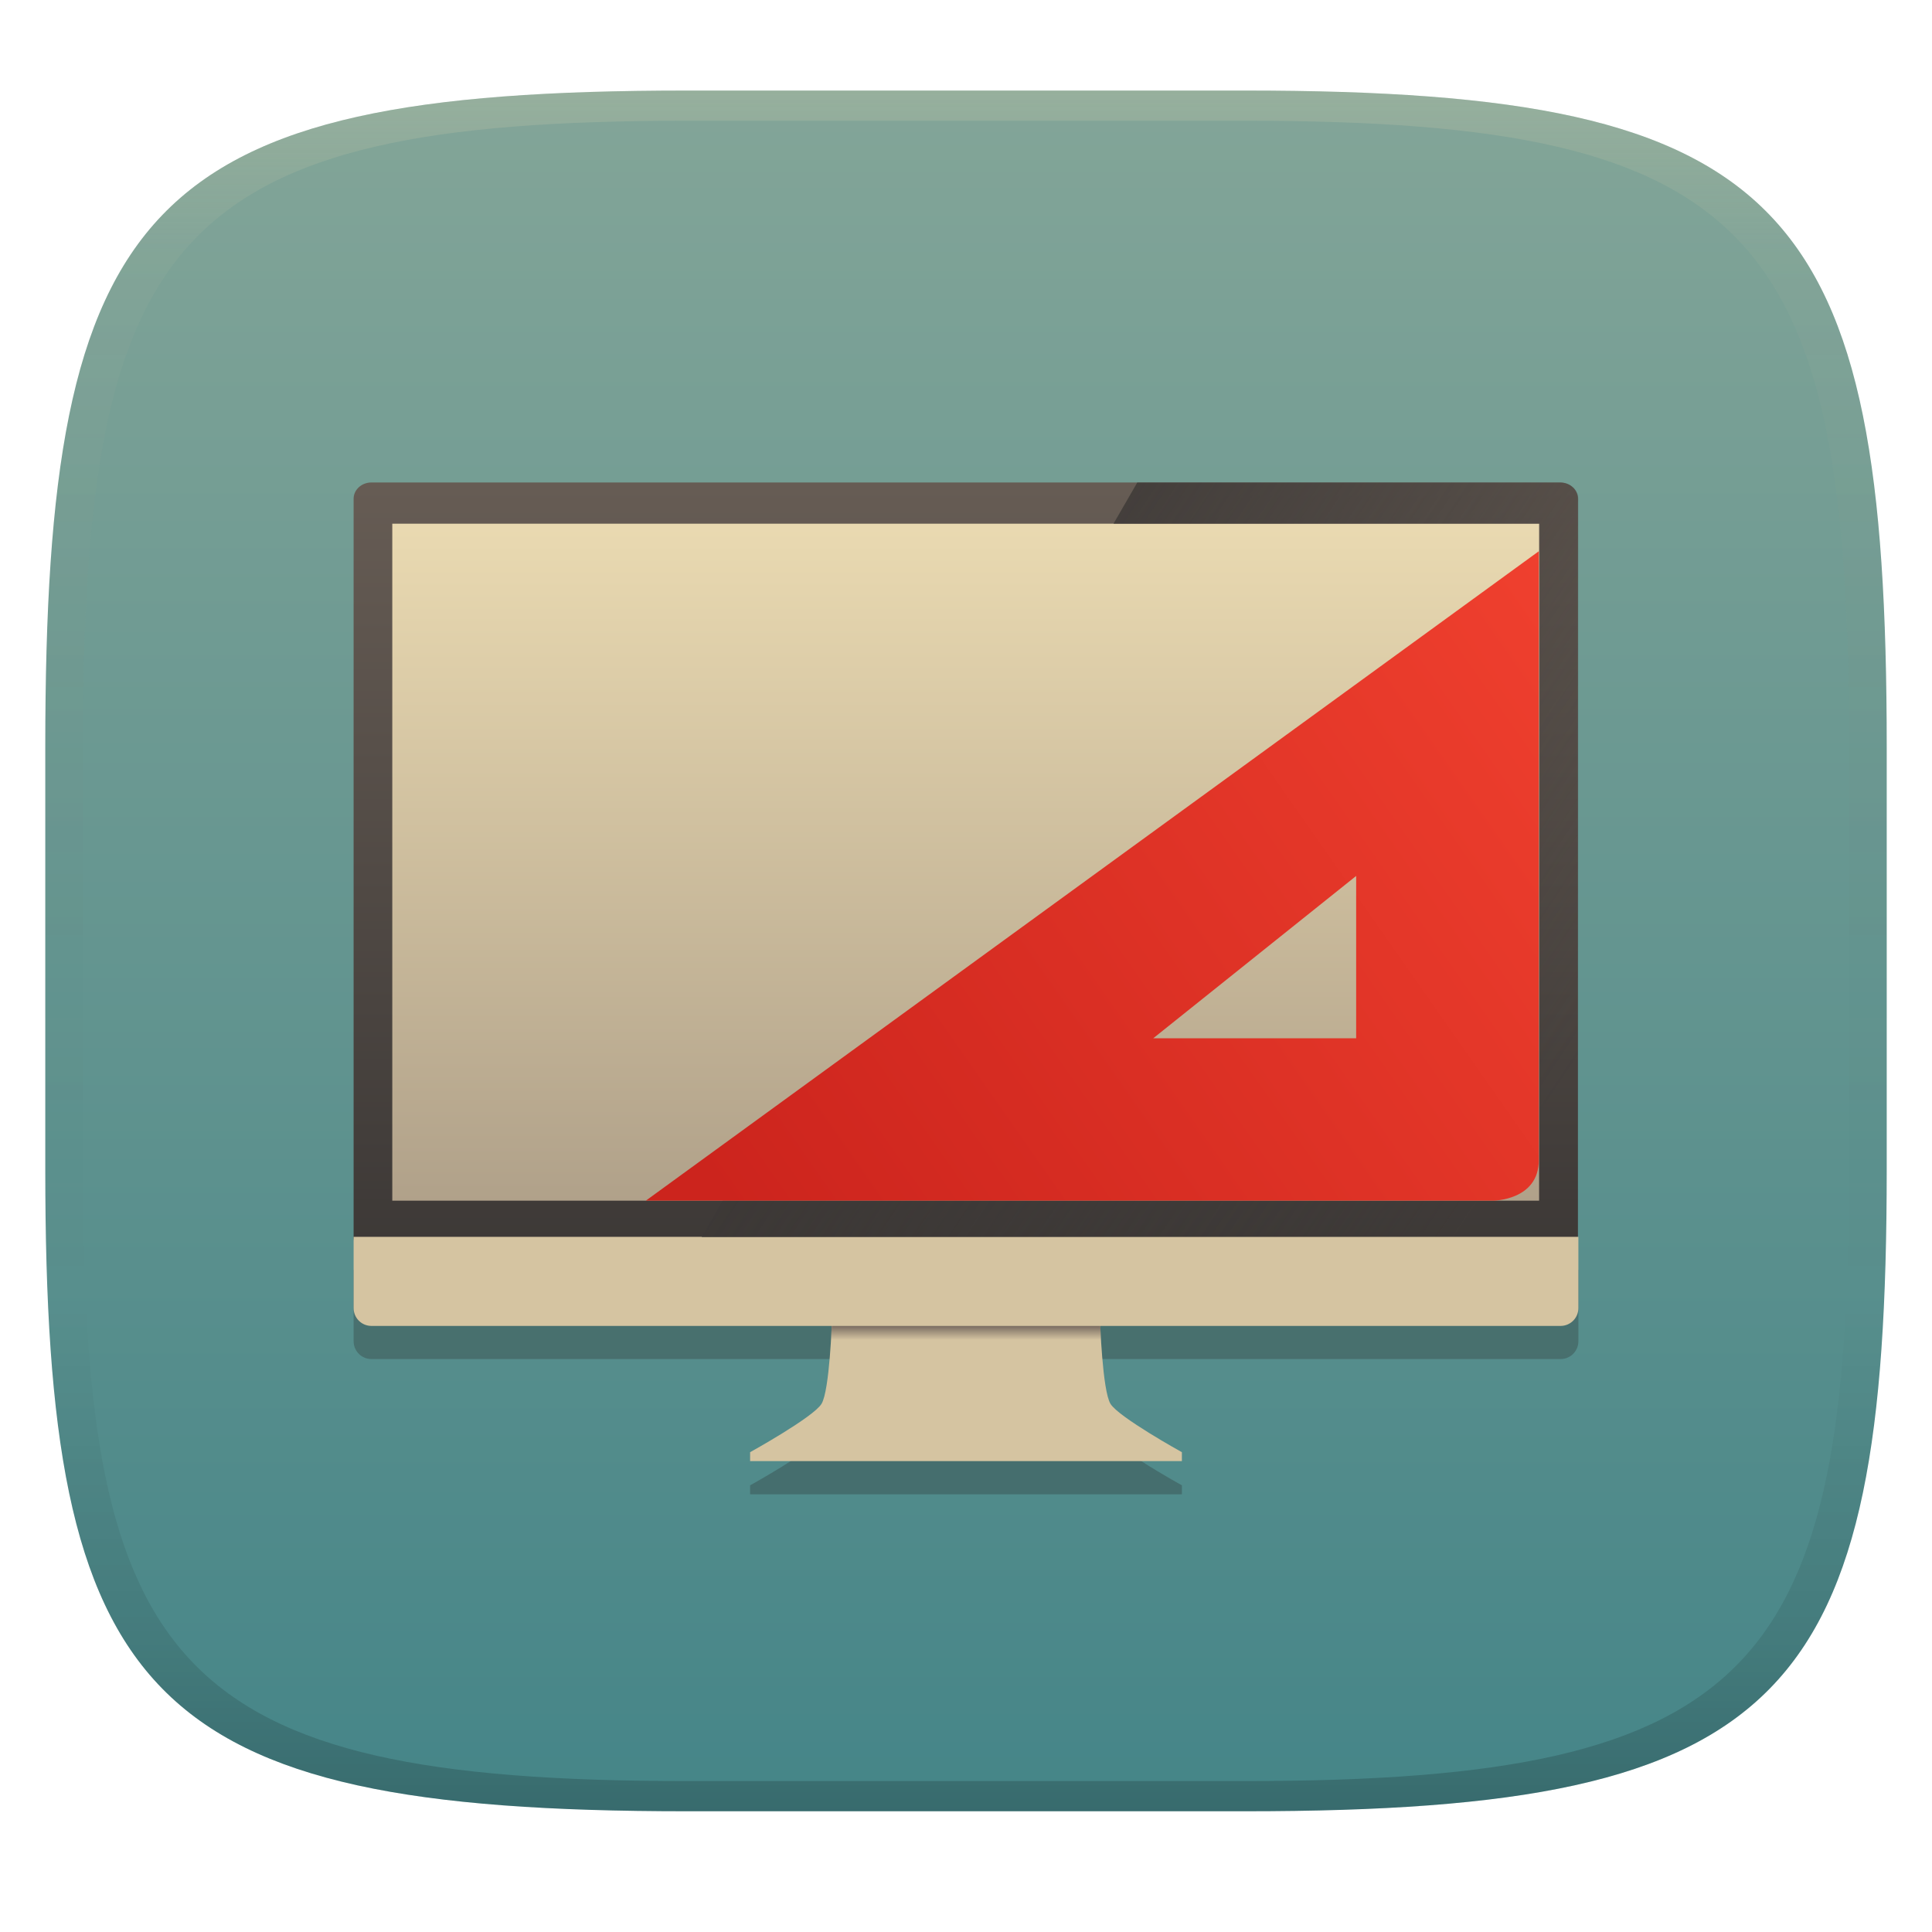 <svg width="256" height="256" version="1.1" xmlns="http://www.w3.org/2000/svg" xmlns:xlink="http://www.w3.org/1999/xlink">
  <defs>
    <linearGradient id="linearGradient31" x1=".5" x2=".5" y2="1" gradientTransform="matrix(244,0,0,228,5.986,12)" gradientUnits="userSpaceOnUse">
      <stop stop-color="#ebdbb2" stop-opacity=".2" offset="0"/>
      <stop stop-color="#ebdbb2" stop-opacity=".05" offset=".1"/>
      <stop stop-opacity="0" offset=".704"/>
      <stop stop-opacity=".1" offset=".897"/>
      <stop stop-opacity=".2" offset="1"/>
    </linearGradient>
    <linearGradient id="linearGradient6" x1="140" x2="140" y1="12" y2="240" gradientUnits="userSpaceOnUse">
      <stop stop-color="#83a598" offset="0"/>
      <stop stop-color="#458588" offset="1"/>
    </linearGradient>
    <linearGradient id="_lgradient_22" x1=".5" x2=".5" y2="1" gradientTransform="matrix(157.44 0 0 104.98 49.307 67.097)" gradientUnits="userSpaceOnUse">
      <stop stop-color="#ebdbb2" offset="0"/>
      <stop stop-color="#a89984" offset="1"/>
    </linearGradient>
    <linearGradient id="_lgradient_23" x1=".52" x2=".52" y1=".566" y2="1.001" gradientTransform="matrix(35.786 0 0 4.14 110.08 173.4)" gradientUnits="userSpaceOnUse">
      <stop stop-color="#7c6f64" offset="0"/>
      <stop stop-color="#7c6f64" stop-opacity="0" offset="1"/>
    </linearGradient>
    <linearGradient id="_lgradient_24" x2="0" y2="1" gradientTransform="matrix(162.26 0 0 103.91 46.857 63.93)" gradientUnits="userSpaceOnUse">
      <stop stop-color="#665c54" offset="0"/>
      <stop stop-color="#3c3836" offset="1"/>
    </linearGradient>
    <linearGradient id="_lgradient_25" x2=".868" y1=".5" y2="1.001" gradientTransform="matrix(116.15 0 0 99.994 92.926 63.93)" gradientUnits="userSpaceOnUse">
      <stop stop-color="#3c3836" offset="0"/>
      <stop stop-color="#3c3836" stop-opacity="0" offset="1"/>
    </linearGradient>
    <linearGradient id="linearGradient18" x1="95.758" x2="246.55" y1="159.09" y2="53.643" gradientUnits="userSpaceOnUse">
      <stop stop-color="#cc241d" offset="0"/>
      <stop stop-color="#fb4934" offset="1"/>
    </linearGradient>
  </defs>
  <path d="m165 12c72 0 85 15 85 87v56c0 70-13 85-85 85h-74c-72 0-85-15-85-85v-56c0-72 13-87 85-87z" fill="url(#linearGradient6)" style="isolation:isolate"/>
  <path d="m46.857 168.28v9.438c0 1.309 1.053 2.364 2.362 2.364h60.985c-0.069 1.755-0.397 8.765-1.351 10.325-1.084 1.775-9.461 6.409-9.461 6.409v1.183h57.214v-1.183s-8.378-4.634-9.461-6.409c-0.953-1.559-1.279-8.57-1.348-10.325h60.986c1.309 0 2.362-1.056 2.362-2.364v-9.438h-157.11z" fill="#282828" opacity=".3" stroke-width="1.119" style="isolation:isolate"/>
  <path d="m49.307 67.097h157.44v104.98h-157.44z" fill="url(#_lgradient_22)" stroke-width="1.119" style="isolation:isolate"/>
  <path d="m110.53 173.4-0.295 1.577s-0.295 9.265-1.38 11.039c-1.084 1.775-9.462 6.407-9.462 6.407v1.183h57.214v-1.183s-8.378-4.633-9.461-6.407c-1.084-1.774-1.381-11.039-1.381-11.039l-0.295-1.577-17.468 0.34-17.468-0.34z" fill="#d5c4a1" stroke-width="1.119" style="isolation:isolate"/>
  <path d="m110.53 173.4-0.295 1.577s-0.038 1.094-0.124 2.562h35.786c-0.086-1.468-0.124-2.562-0.124-2.562l-0.295-1.577-17.468 0.34-17.468-0.34z" fill="url(#_lgradient_23)" stroke-width="1.119" style="isolation:isolate"/>
  <path d="m49.218 63.93c-1.309 0-2.363 0.963-2.363 2.161v97.868c0 1.197 1.054 2.161 2.363 2.161h0.092v1.422l154.65 0.302 0.554-1.724h2.208c1.309 0 2.363-0.963 2.363-2.161v-97.868c0-1.196-1.054-2.161-2.363-2.161h-157.56zm2.762 5.463h151.96v89.699h-151.96z" fill="url(#_lgradient_24)" stroke-width="1.119" style="isolation:isolate"/>
  <path d="m46.857 163.89v9.438c0 1.309 1.054 2.363 2.363 2.363h157.56c1.309 0 2.363-1.054 2.363-2.363v-9.438h-157.11z" fill="#d5c4a1" stroke-width="1.119" style="isolation:isolate"/>
  <path d="m150.7 63.93-3.155 5.463h56.476v89.699h-108.26l-2.787 4.829h116.15v-97.823c0-1.196-1.054-2.16-2.363-2.16h-56.084z" fill="url(#_lgradient_25)" fill-rule="evenodd" stroke-width="1.119" style="isolation:isolate"/>
  <path d="m91 12c-72 0-85 15-85 87v56c0 70 13 85 85 85h74c72 0 85-15 85-85v-56c0-72-13-87-85-87zm0 4h74c68 0 80 15 80 83v56c0 66-12 81-80 81h-74c-68 0-80-15-80-81v-56c0-68 12-83 80-83z" fill="url(#linearGradient31)" style="isolation:isolate"/>
  <path d="m203.9 73.041-118.32 86.051h112.25s6.071 0 6.071-5.378zm-24.202 43.025v21.513h-26.891z" fill="url(#linearGradient18)" style="isolation:isolate"/>
</svg>
